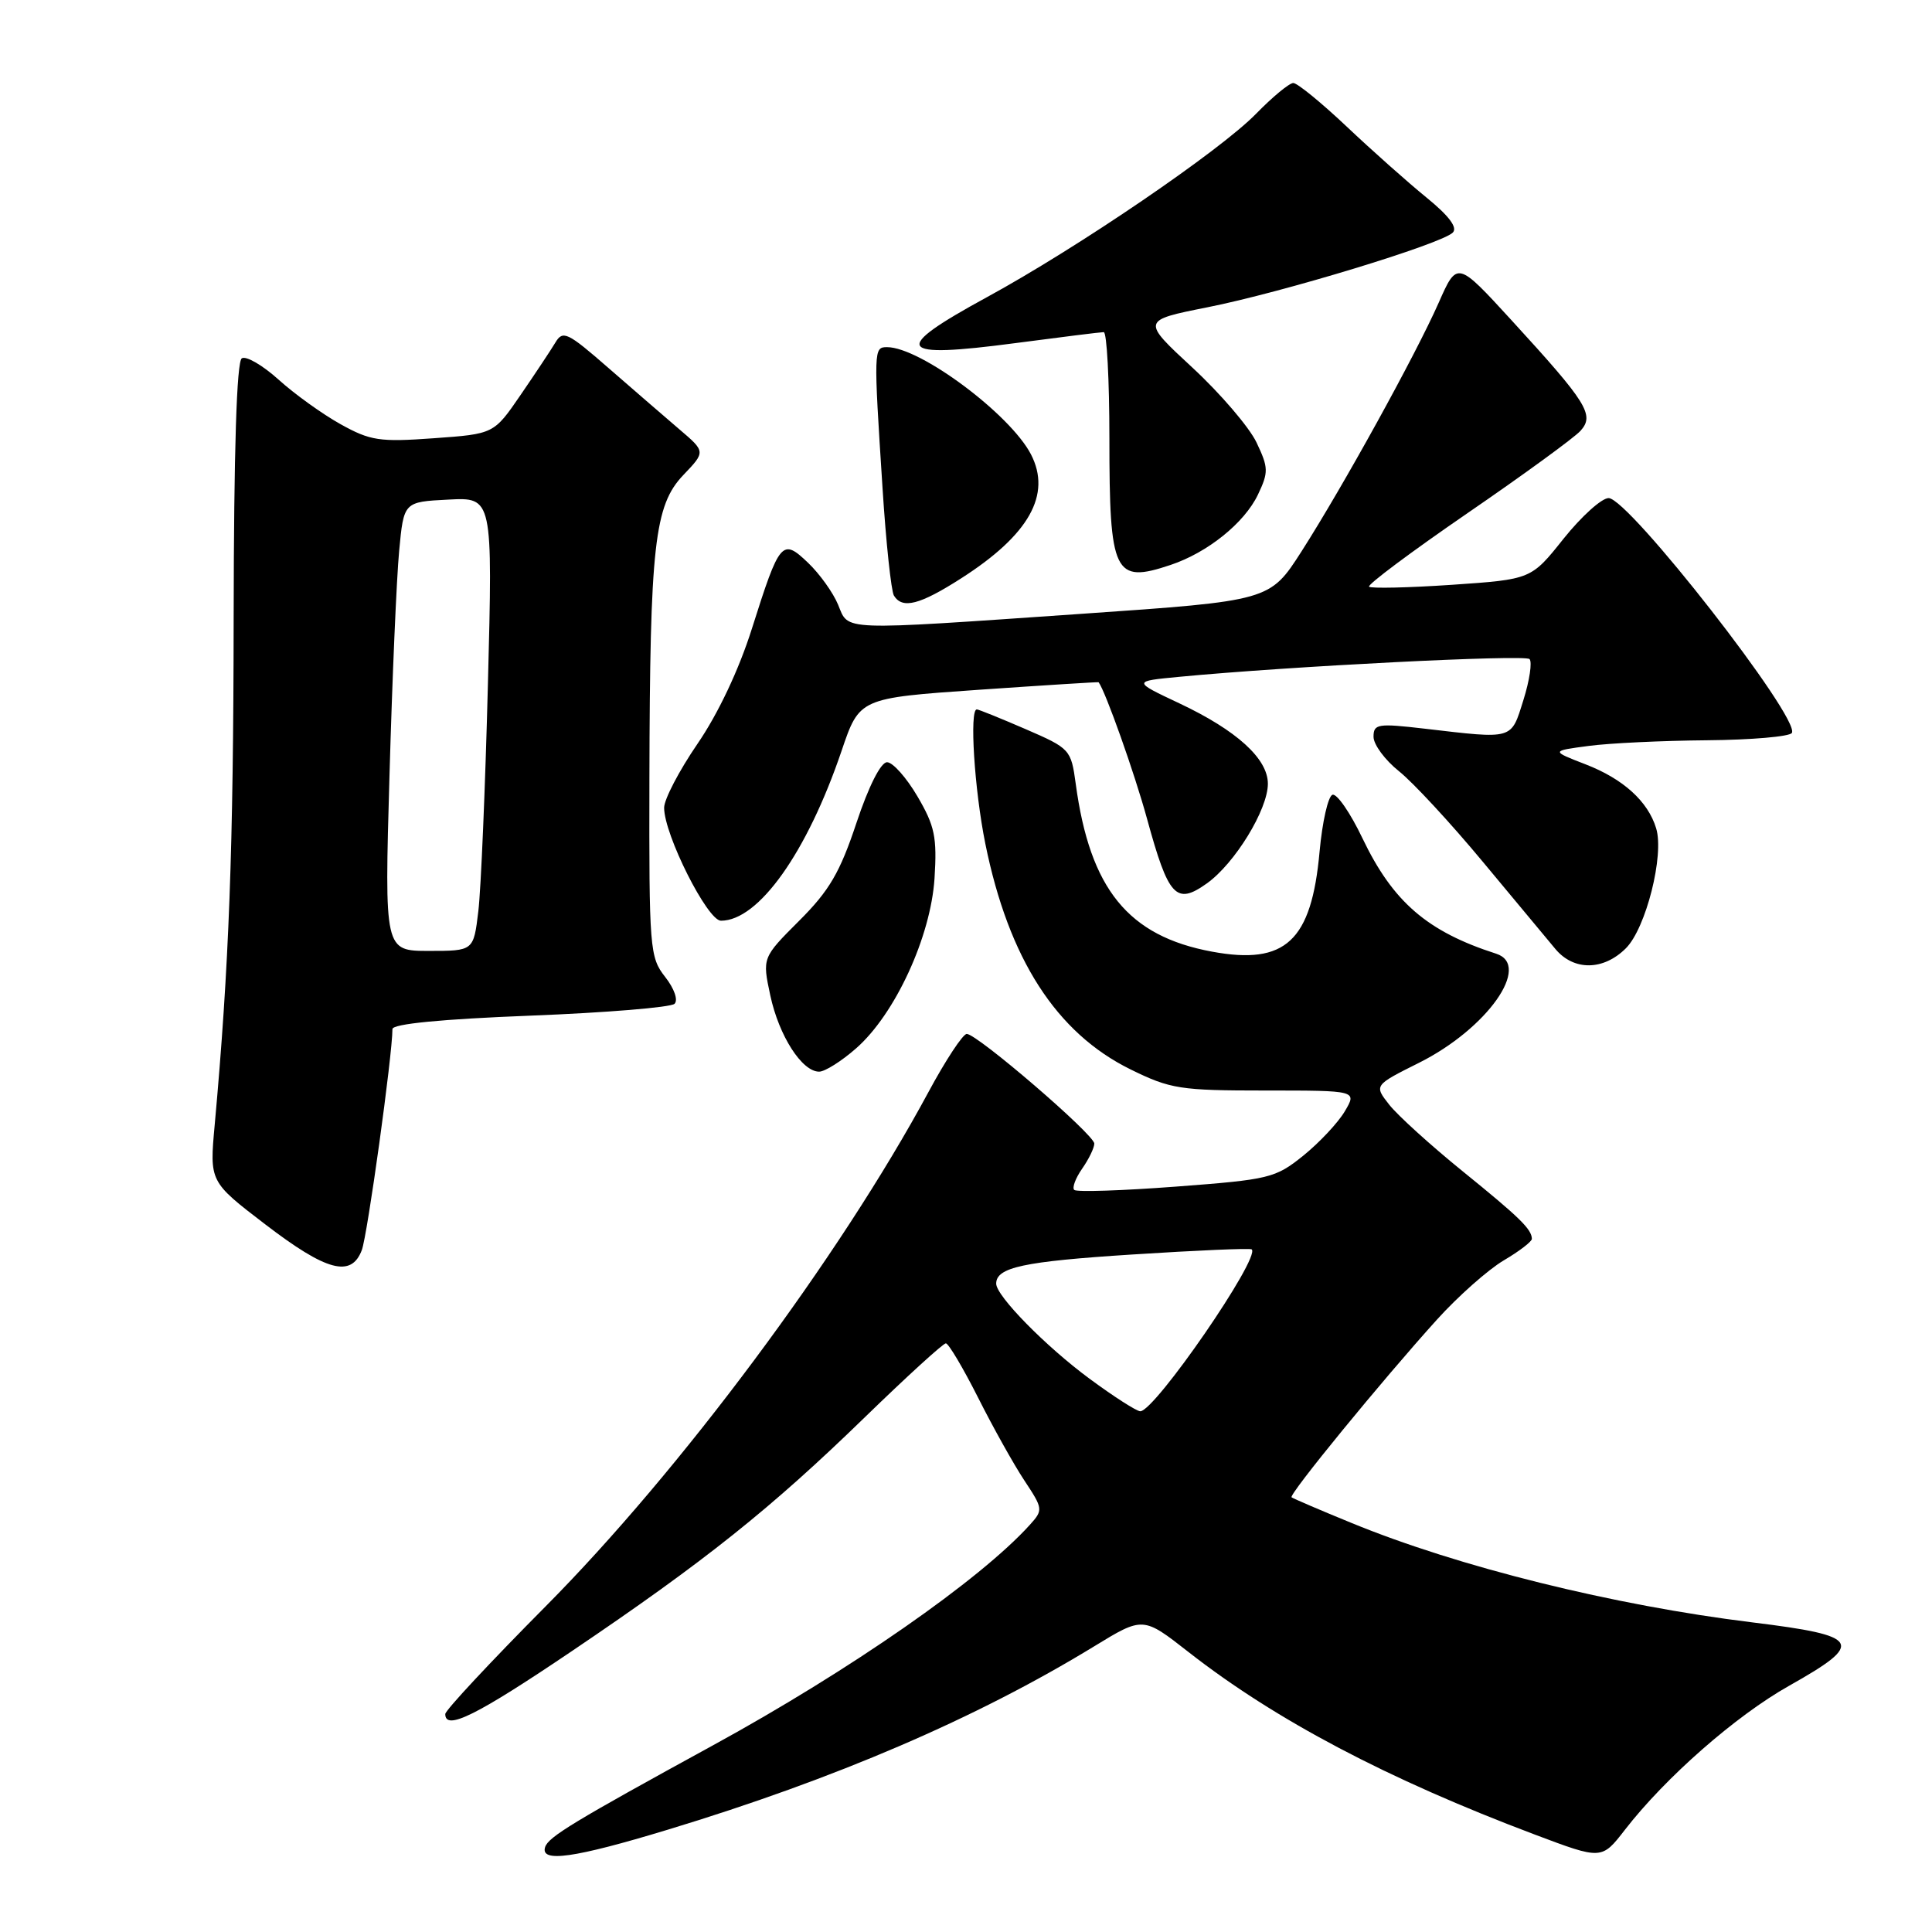 <?xml version="1.0" encoding="UTF-8" standalone="no"?>
<!DOCTYPE svg PUBLIC "-//W3C//DTD SVG 1.1//EN" "http://www.w3.org/Graphics/SVG/1.1/DTD/svg11.dtd" >
<svg xmlns="http://www.w3.org/2000/svg" xmlns:xlink="http://www.w3.org/1999/xlink" version="1.1" viewBox="0 0 256 256">
 <g >
 <path fill="currentColor"
d=" M 88.46 242.45 C 110.73 235.70 129.42 227.66 144.98 218.15 C 151.46 214.19 151.46 214.19 157.48 218.90 C 168.98 227.90 183.86 235.74 203.37 243.09 C 212.23 246.43 212.23 246.43 215.30 242.47 C 220.67 235.53 230.01 227.34 237.09 223.36 C 247.17 217.69 246.62 216.75 232.24 214.98 C 213.81 212.72 193.24 207.62 179.06 201.79 C 174.90 200.09 171.34 198.56 171.14 198.40 C 170.72 198.07 183.12 182.91 190.40 174.86 C 193.20 171.76 197.19 168.23 199.25 167.01 C 201.31 165.80 202.99 164.51 202.98 164.15 C 202.95 162.87 201.39 161.34 193.81 155.20 C 189.58 151.77 185.21 147.81 184.09 146.39 C 182.06 143.81 182.06 143.81 188.02 140.83 C 197.05 136.32 203.00 127.90 198.25 126.37 C 189.12 123.44 184.57 119.51 180.53 111.07 C 178.93 107.71 177.14 105.12 176.56 105.31 C 175.98 105.50 175.21 108.90 174.85 112.85 C 173.78 124.70 170.34 127.90 160.61 126.10 C 149.49 124.05 144.42 117.80 142.54 103.86 C 141.92 99.31 141.80 99.17 135.89 96.61 C 132.58 95.18 129.67 94.00 129.43 94.00 C 128.44 94.00 129.11 104.63 130.56 111.79 C 133.65 127.05 139.97 136.87 149.82 141.71 C 155.09 144.30 156.38 144.50 167.66 144.50 C 179.82 144.50 179.82 144.50 178.19 147.26 C 177.29 148.78 174.81 151.42 172.68 153.14 C 168.99 156.11 168.18 156.30 155.84 157.23 C 148.71 157.77 142.64 157.97 142.34 157.67 C 142.04 157.37 142.52 156.10 143.40 154.84 C 144.28 153.58 145.00 152.09 145.00 151.53 C 144.99 150.34 129.48 137.00 128.10 137.00 C 127.59 137.00 125.29 140.49 123.00 144.75 C 111.28 166.49 90.11 194.92 72.28 212.87 C 64.98 220.22 59.00 226.63 59.00 227.12 C 59.00 229.37 63.15 227.31 75.79 218.77 C 93.41 206.87 102.15 199.89 114.59 187.80 C 120.14 182.41 124.97 178.00 125.33 178.00 C 125.68 178.00 127.60 181.23 129.59 185.17 C 131.57 189.11 134.34 194.07 135.74 196.18 C 138.22 199.93 138.24 200.08 136.44 202.07 C 129.85 209.35 112.60 221.35 94.50 231.25 C 76.03 241.36 72.66 243.40 72.23 244.75 C 71.57 246.84 76.07 246.21 88.46 242.45 Z  M 47.94 165.65 C 48.69 163.69 52.00 139.78 52.00 136.36 C 52.00 135.67 58.47 135.04 70.25 134.58 C 80.29 134.19 88.90 133.48 89.38 133.01 C 89.88 132.51 89.34 130.98 88.13 129.44 C 86.09 126.84 86.00 125.73 86.05 103.12 C 86.12 72.23 86.71 66.96 90.55 62.94 C 93.50 59.85 93.50 59.85 90.00 56.87 C 88.08 55.23 83.84 51.56 80.59 48.73 C 75.19 44.02 74.58 43.73 73.59 45.39 C 72.99 46.39 70.91 49.52 68.97 52.35 C 65.44 57.50 65.44 57.50 57.47 58.07 C 50.29 58.59 49.07 58.40 45.13 56.21 C 42.72 54.87 39.02 52.21 36.91 50.30 C 34.80 48.40 32.61 47.12 32.04 47.48 C 31.36 47.90 30.99 59.65 30.96 81.81 C 30.93 112.56 30.35 128.06 28.45 149.04 C 27.76 156.58 27.76 156.58 35.13 162.22 C 43.26 168.45 46.54 169.33 47.94 165.65 Z  M 113.44 138.91 C 118.61 134.38 123.33 124.12 123.83 116.38 C 124.17 110.93 123.87 109.45 121.57 105.53 C 120.11 103.04 118.30 101.00 117.54 101.00 C 116.71 101.00 115.10 104.18 113.48 109.05 C 111.30 115.60 109.89 118.02 105.90 122.00 C 101.00 126.90 101.00 126.90 102.07 131.91 C 103.22 137.26 106.26 142.00 108.54 142.00 C 109.30 142.00 111.51 140.61 113.44 138.91 Z  M 215.44 125.65 C 218.10 122.99 220.54 113.32 219.45 109.76 C 218.37 106.18 215.07 103.20 210.10 101.28 C 205.50 99.50 205.50 99.50 210.50 98.84 C 213.25 98.47 220.31 98.14 226.19 98.09 C 232.07 98.04 237.13 97.60 237.43 97.12 C 238.60 95.21 215.81 66.00 213.15 66.00 C 212.23 66.00 209.55 68.42 207.18 71.38 C 202.89 76.77 202.89 76.77 192.38 77.49 C 186.60 77.88 181.66 77.99 181.41 77.74 C 181.15 77.48 187.01 73.11 194.43 68.01 C 201.85 62.92 208.60 58.00 209.42 57.09 C 211.32 54.99 210.33 53.40 200.29 42.44 C 193.08 34.57 193.08 34.57 190.63 40.12 C 187.55 47.08 177.98 64.42 172.46 73.06 C 168.26 79.61 168.26 79.61 143.38 81.33 C 110.91 83.57 112.50 83.63 111.05 80.12 C 110.39 78.53 108.61 76.04 107.08 74.58 C 103.63 71.28 103.32 71.65 99.63 83.30 C 97.91 88.74 95.15 94.58 92.42 98.56 C 89.99 102.11 88.00 105.92 88.00 107.03 C 88.00 110.60 93.74 122.00 95.53 122.00 C 100.52 122.00 106.94 112.96 111.51 99.50 C 113.88 92.50 113.88 92.50 129.69 91.40 C 138.39 90.80 145.53 90.35 145.57 90.40 C 146.48 91.60 150.34 102.47 151.99 108.50 C 154.83 118.87 155.84 119.96 159.91 117.06 C 163.62 114.42 168.00 107.27 168.00 103.85 C 168.00 100.53 163.87 96.78 156.28 93.20 C 150.06 90.27 150.06 90.27 156.28 89.68 C 170.92 88.28 202.04 86.71 202.67 87.33 C 203.04 87.71 202.68 90.15 201.86 92.76 C 200.19 98.07 200.65 97.94 188.75 96.55 C 182.55 95.83 182.00 95.92 182.00 97.63 C 182.00 98.66 183.52 100.71 185.37 102.19 C 187.22 103.66 192.22 109.06 196.48 114.19 C 200.74 119.31 205.07 124.51 206.10 125.75 C 208.54 128.67 212.47 128.62 215.44 125.65 Z  M 127.38 76.62 C 136.36 70.87 139.36 65.54 136.61 60.21 C 133.86 54.89 121.93 46.00 117.54 46.00 C 115.76 46.00 115.75 46.25 116.94 64.67 C 117.40 71.92 118.09 78.33 118.45 78.92 C 119.57 80.74 121.87 80.15 127.38 76.62 Z  M 155.10 74.86 C 160.02 73.22 164.89 69.29 166.68 65.55 C 168.10 62.56 168.09 61.98 166.49 58.62 C 165.53 56.61 161.71 52.14 158.00 48.71 C 151.25 42.46 151.25 42.46 159.98 40.72 C 169.87 38.76 190.99 32.33 192.50 30.82 C 193.17 30.16 192.00 28.60 189.00 26.16 C 186.53 24.15 181.76 19.91 178.42 16.75 C 175.07 13.59 171.90 11.00 171.37 11.00 C 170.84 11.00 168.63 12.83 166.45 15.06 C 161.68 19.96 142.80 32.83 130.75 39.39 C 117.95 46.37 118.70 47.56 134.57 45.46 C 140.58 44.67 145.84 44.01 146.25 44.01 C 146.66 44.00 147.00 50.33 147.00 58.07 C 147.00 76.07 147.62 77.37 155.10 74.86 Z  M 144.36 182.68 C 138.56 178.40 132.00 171.72 132.00 170.09 C 132.00 167.93 135.61 167.15 150.00 166.23 C 158.53 165.68 165.66 165.37 165.86 165.55 C 167.05 166.64 153.03 187.00 151.09 187.00 C 150.61 187.00 147.58 185.06 144.36 182.68 Z  M 51.61 102.75 C 51.97 89.96 52.55 76.58 52.89 73.00 C 53.50 66.50 53.50 66.50 59.40 66.20 C 65.29 65.89 65.29 65.89 64.65 90.70 C 64.30 104.34 63.73 117.86 63.38 120.75 C 62.75 126.00 62.75 126.00 56.84 126.00 C 50.94 126.00 50.94 126.00 51.61 102.75 Z "/>
</g>
</svg>